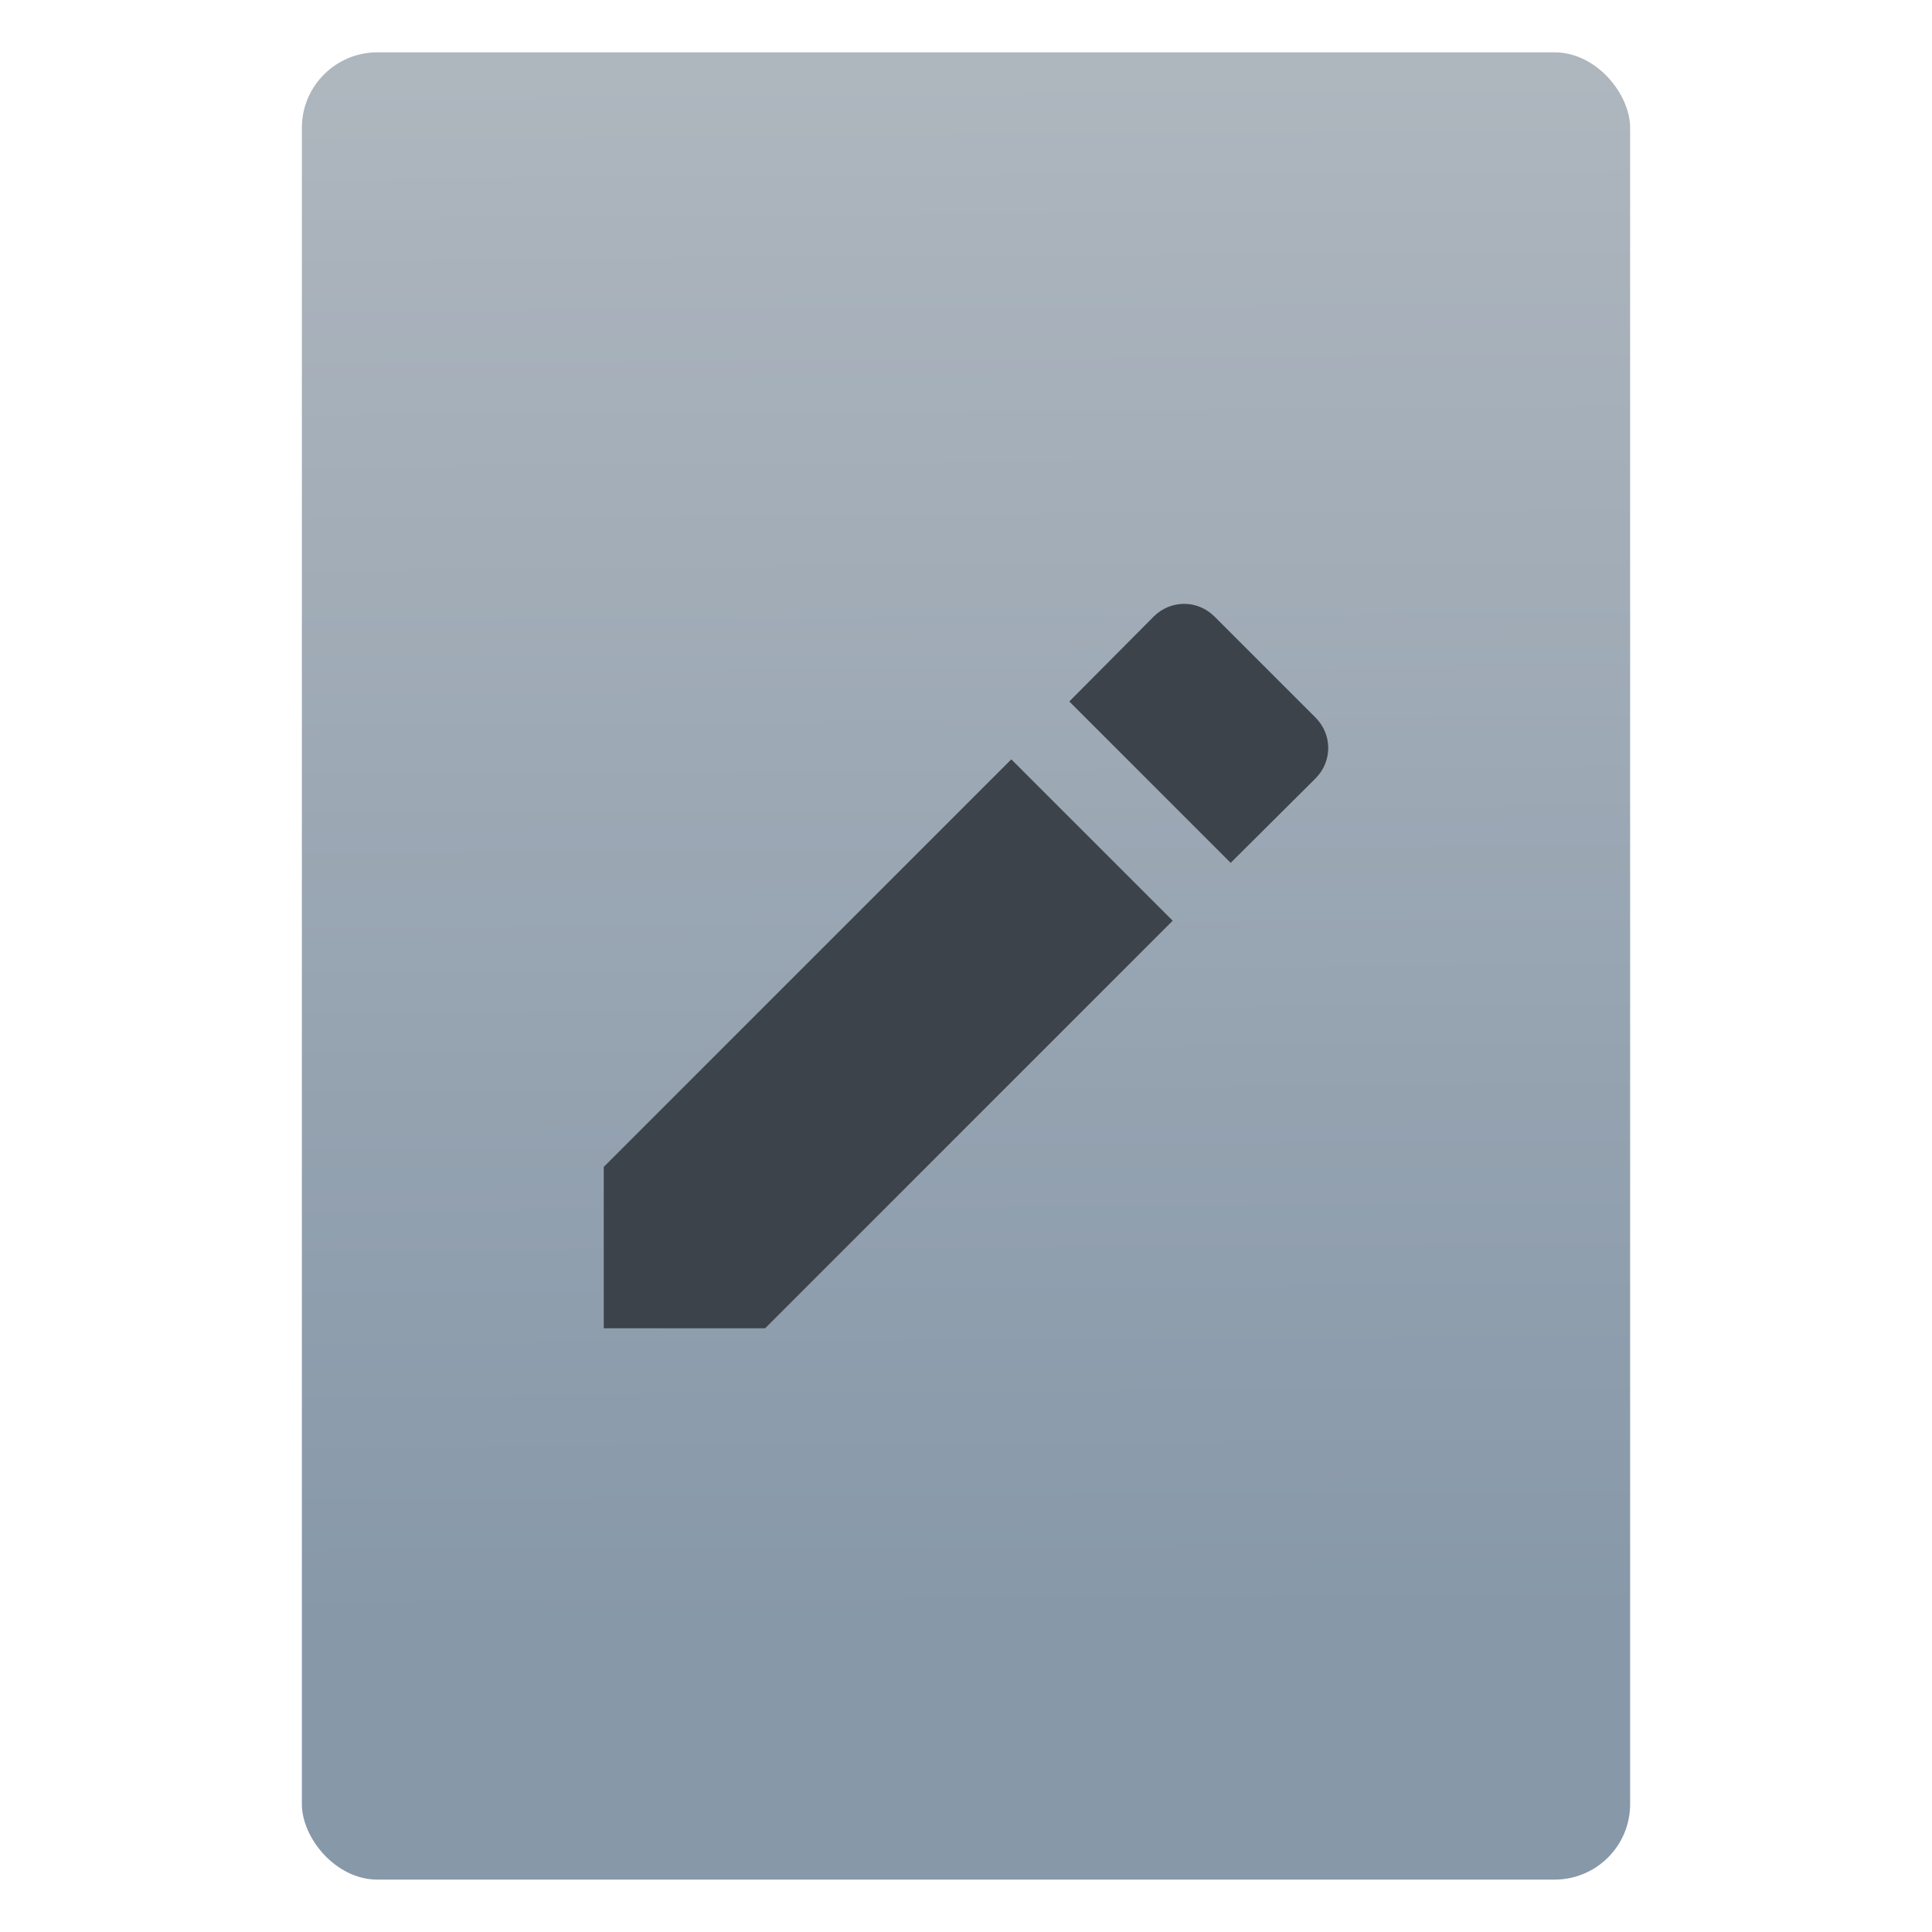 <svg xmlns="http://www.w3.org/2000/svg" viewBox="0 0 64 64"><defs><linearGradient id="0" x1="-74.929" y1="52.2" x2="-75.26" y2="2.356" gradientUnits="userSpaceOnUse" gradientTransform="matrix(1.075 0 0 1.029 56.689.25)"><stop stop-color="#8798a9"/><stop offset="1" stop-color="#aeb6be"/></linearGradient></defs><g transform="translate(56.39-.177)"><rect width="44" height="60.53" x="-46.39" y="1.911" fill="url(#0)" rx="2.5" stroke-width="1"/></g><path d="m59.704 25.37v5.346h5.346l13.501-13.501-5.346-5.346zm23.576-12.867c.565-.565.565-1.456 0-2.02l-3.341-3.341c-.565-.565-1.456-.565-2.02 0l-2.793 2.81 5.346 5.346z" fill="#3d434a" transform="translate(-39.704 13.285)"/></svg>